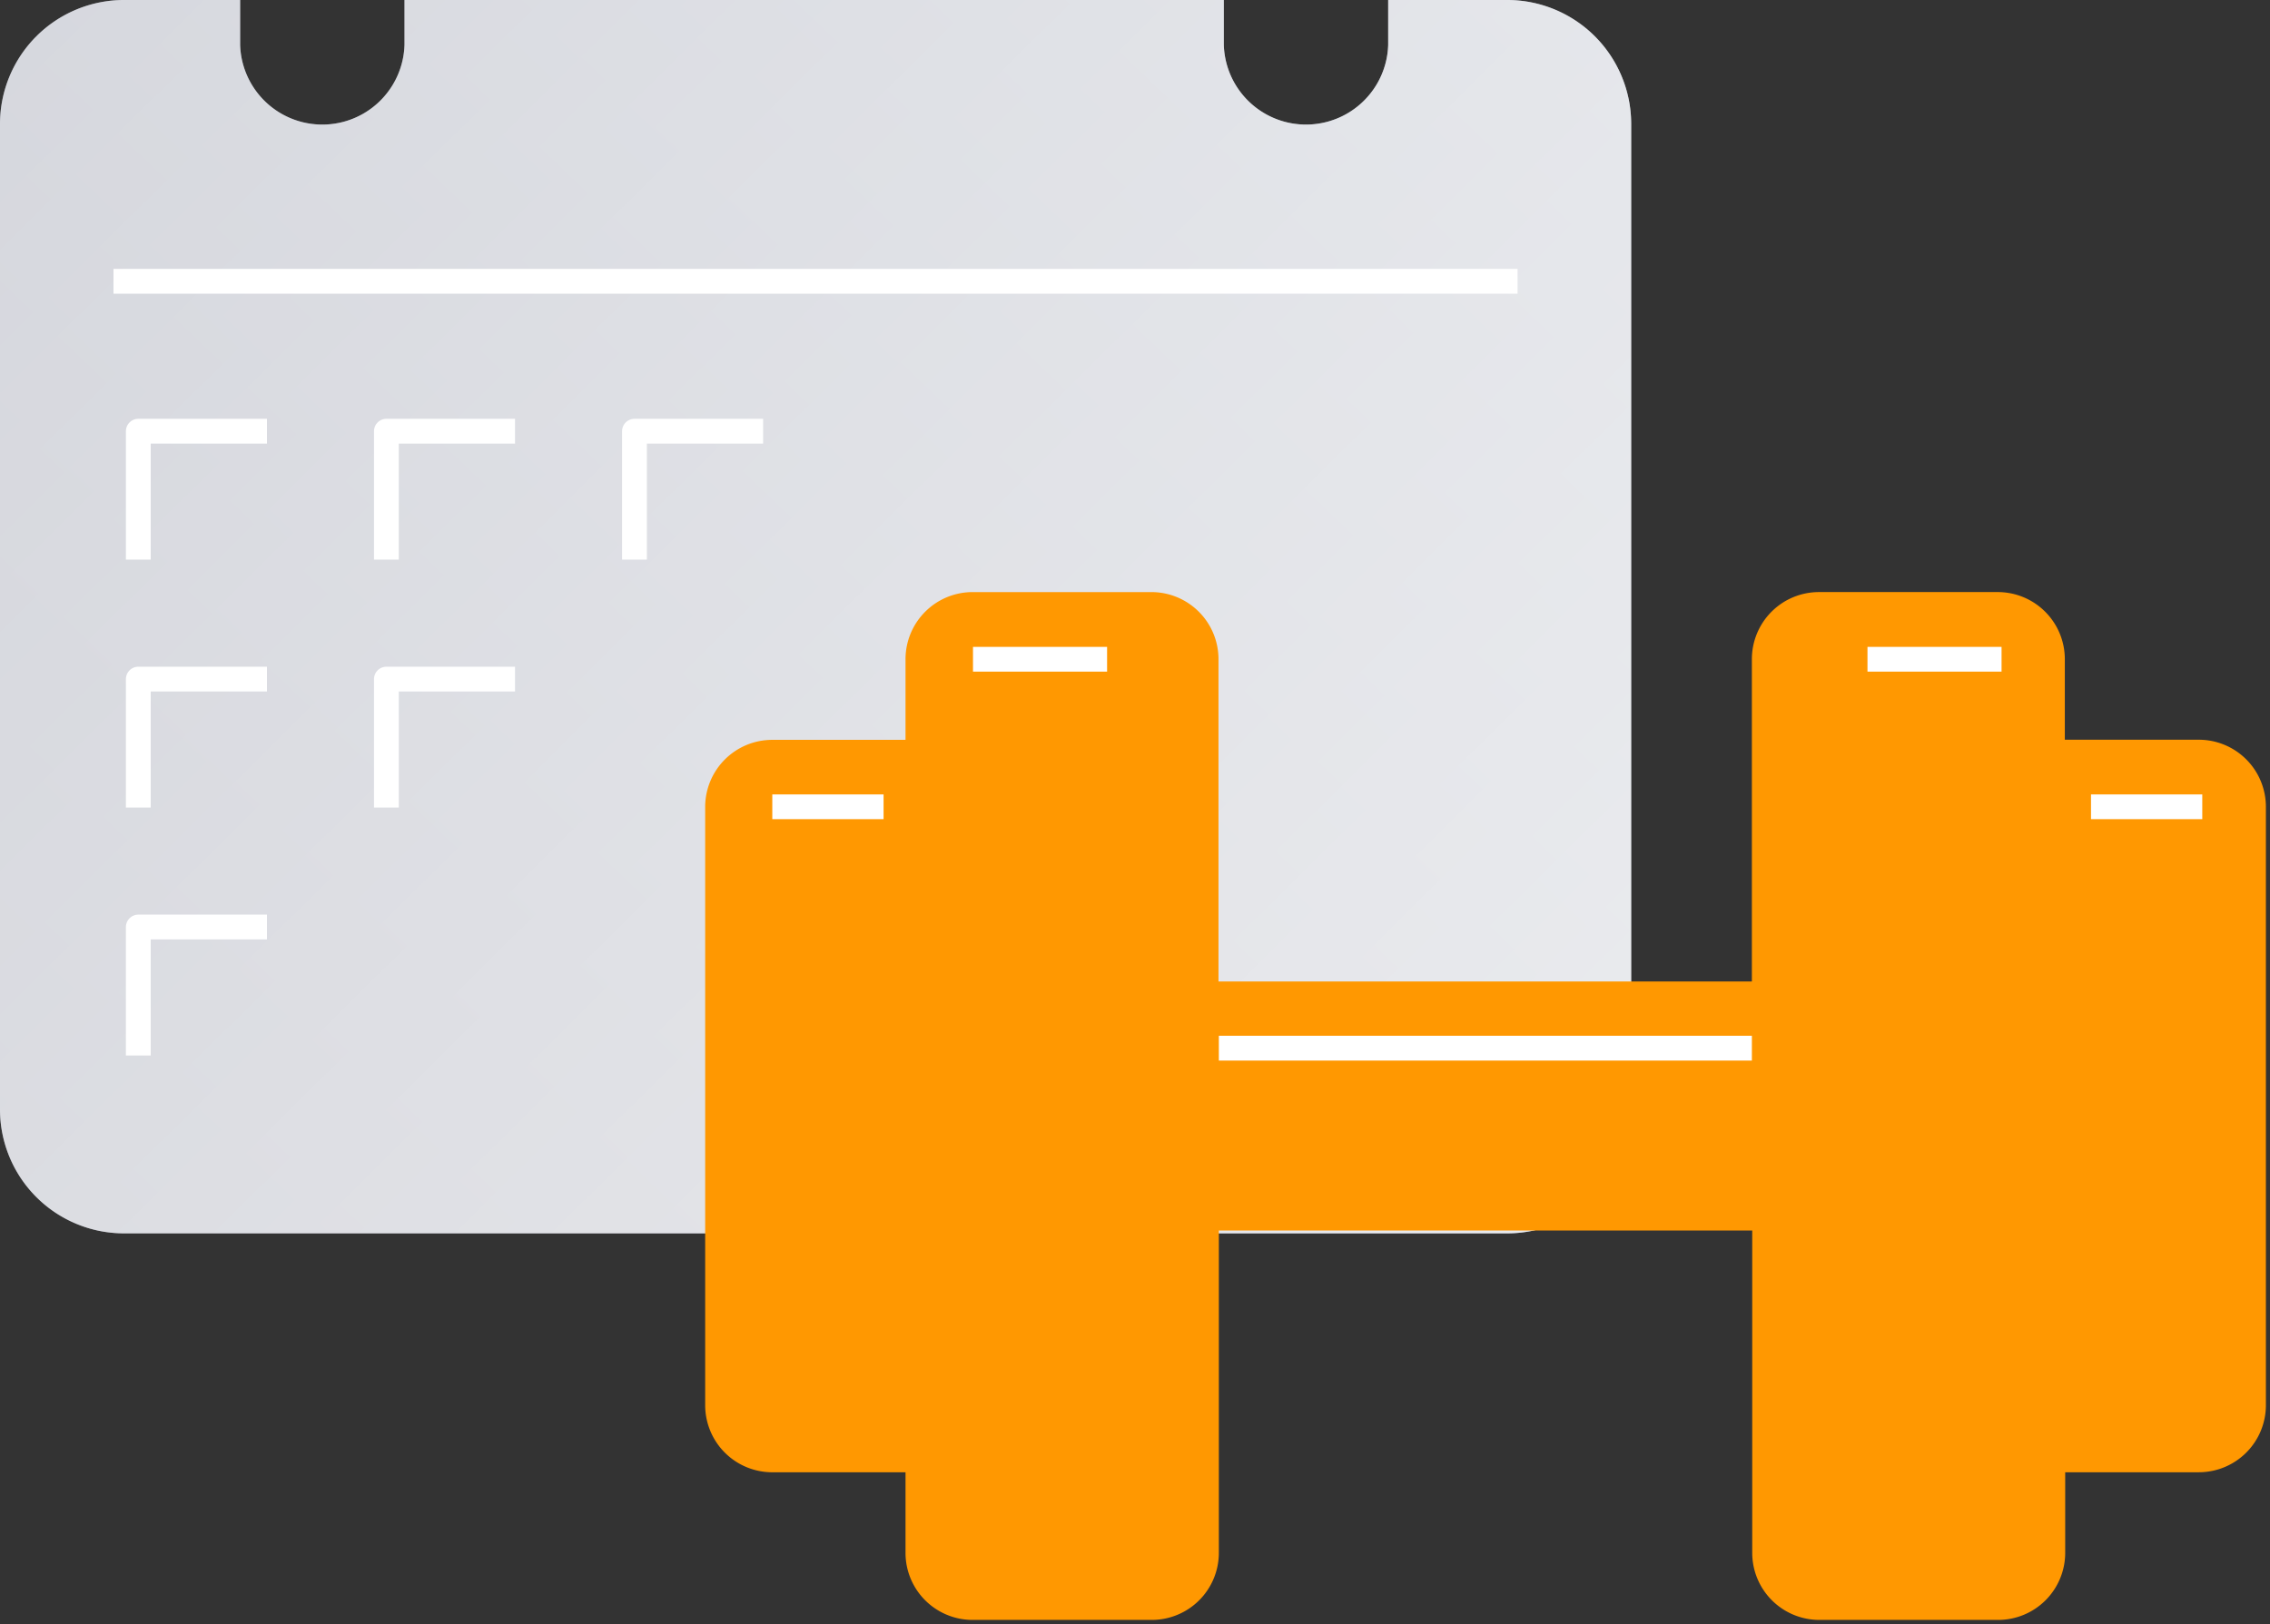 <svg xmlns="http://www.w3.org/2000/svg" width="109" height="78" viewBox="0 0 109 78">
    <rect x="0" y="0" width="109" height="78" fill="#333333" stroke="none"/>
    <defs>
        <linearGradient id="a" x1="-212.844%" x2="142.084%" y1="256.016%" y2="-22.173%">
            <stop offset="0%" stop-color="#8D8D9B"/>
            <stop offset="26%" stop-color="#9495A3"/>
            <stop offset="67%" stop-color="#A9ACB9"/>
            <stop offset="100%" stop-color="#BDC3CE"/>
        </linearGradient>
        <linearGradient id="b" x1="-214.89%" x2="305.536%" y1="-150.799%" y2="243.713%">
            <stop offset="0%" stop-color="#FFF" stop-opacity="0"/>
            <stop offset="18%" stop-color="#FFF" stop-opacity=".23"/>
            <stop offset="40%" stop-color="#FFF" stop-opacity=".5"/>
            <stop offset="60%" stop-color="#FFF" stop-opacity=".72"/>
            <stop offset="78%" stop-color="#FFF" stop-opacity=".87"/>
            <stop offset="92%" stop-color="#FFF" stop-opacity=".97"/>
            <stop offset="100%" stop-color="#FFF"/>
        </linearGradient>
    </defs>
    <g fill="none" fill-rule="evenodd">
        <path fill="url(#a)" fill-rule="nonzero" d="M72.369 0h-5.712v2.161a3.948 3.948 0 0 1-7.892 0V0H19.423v2.161a3.948 3.948 0 0 1-7.892 0V0H5.956A5.955 5.955 0 0 0 0 5.954v47.33a5.955 5.955 0 0 0 5.956 5.954H72.37a5.955 5.955 0 0 0 5.956-5.954V5.954A5.955 5.955 0 0 0 72.37 0z"/>
        <path fill="url(#b)" fill-rule="nonzero" d="M72.369 0h-5.712v2.161a3.948 3.948 0 0 1-7.892 0V0H19.423v2.161a3.948 3.948 0 0 1-7.892 0V0H5.956A5.955 5.955 0 0 0 0 5.954v47.33a5.955 5.955 0 0 0 5.956 5.954H72.37a5.955 5.955 0 0 0 5.956-5.954V5.954A5.955 5.955 0 0 0 72.37 0z"/>
        <path fill="#FF9801" fill-rule="nonzero" d="M37.084 70.712h6.397v3.87a3.22 3.22 0 0 0 3.222 3.222h8.601a3.222 3.222 0 0 0 3.222-3.222v-15.48h25.612v15.48a3.222 3.222 0 0 0 3.223 3.222h8.583a3.222 3.222 0 0 0 3.222-3.222v-3.87h6.415a3.222 3.222 0 0 0 3.222-3.221V38.75a3.222 3.222 0 0 0-3.222-3.221h-6.433v-3.87a3.222 3.222 0 0 0-3.222-3.222h-8.583a3.222 3.222 0 0 0-3.222 3.221V47.14H58.509V31.66a3.222 3.222 0 0 0-3.223-3.222h-8.57a3.223 3.223 0 0 0-3.235 3.227v3.87h-6.397a3.222 3.222 0 0 0-3.223 3.222v28.74a3.222 3.222 0 0 0 3.223 3.216z"/>
        <path stroke="#FFF" stroke-linejoin="round" stroke-width="1.191" d="M46.721 31.664h6.439M37.084 38.75h5.343M96.11 31.664h-6.438M105.748 38.75h-5.343M58.526 50.343h25.595M5.45 13.51h67.42M6.641 26.877V20.71h6.177M18.554 26.877V20.71h6.176M30.466 26.877V20.71h6.177M6.641 38.786v-6.169h6.177M18.554 38.786v-6.169h6.176M6.641 50.694v-6.169h6.177"/>
    </g>
</svg>
